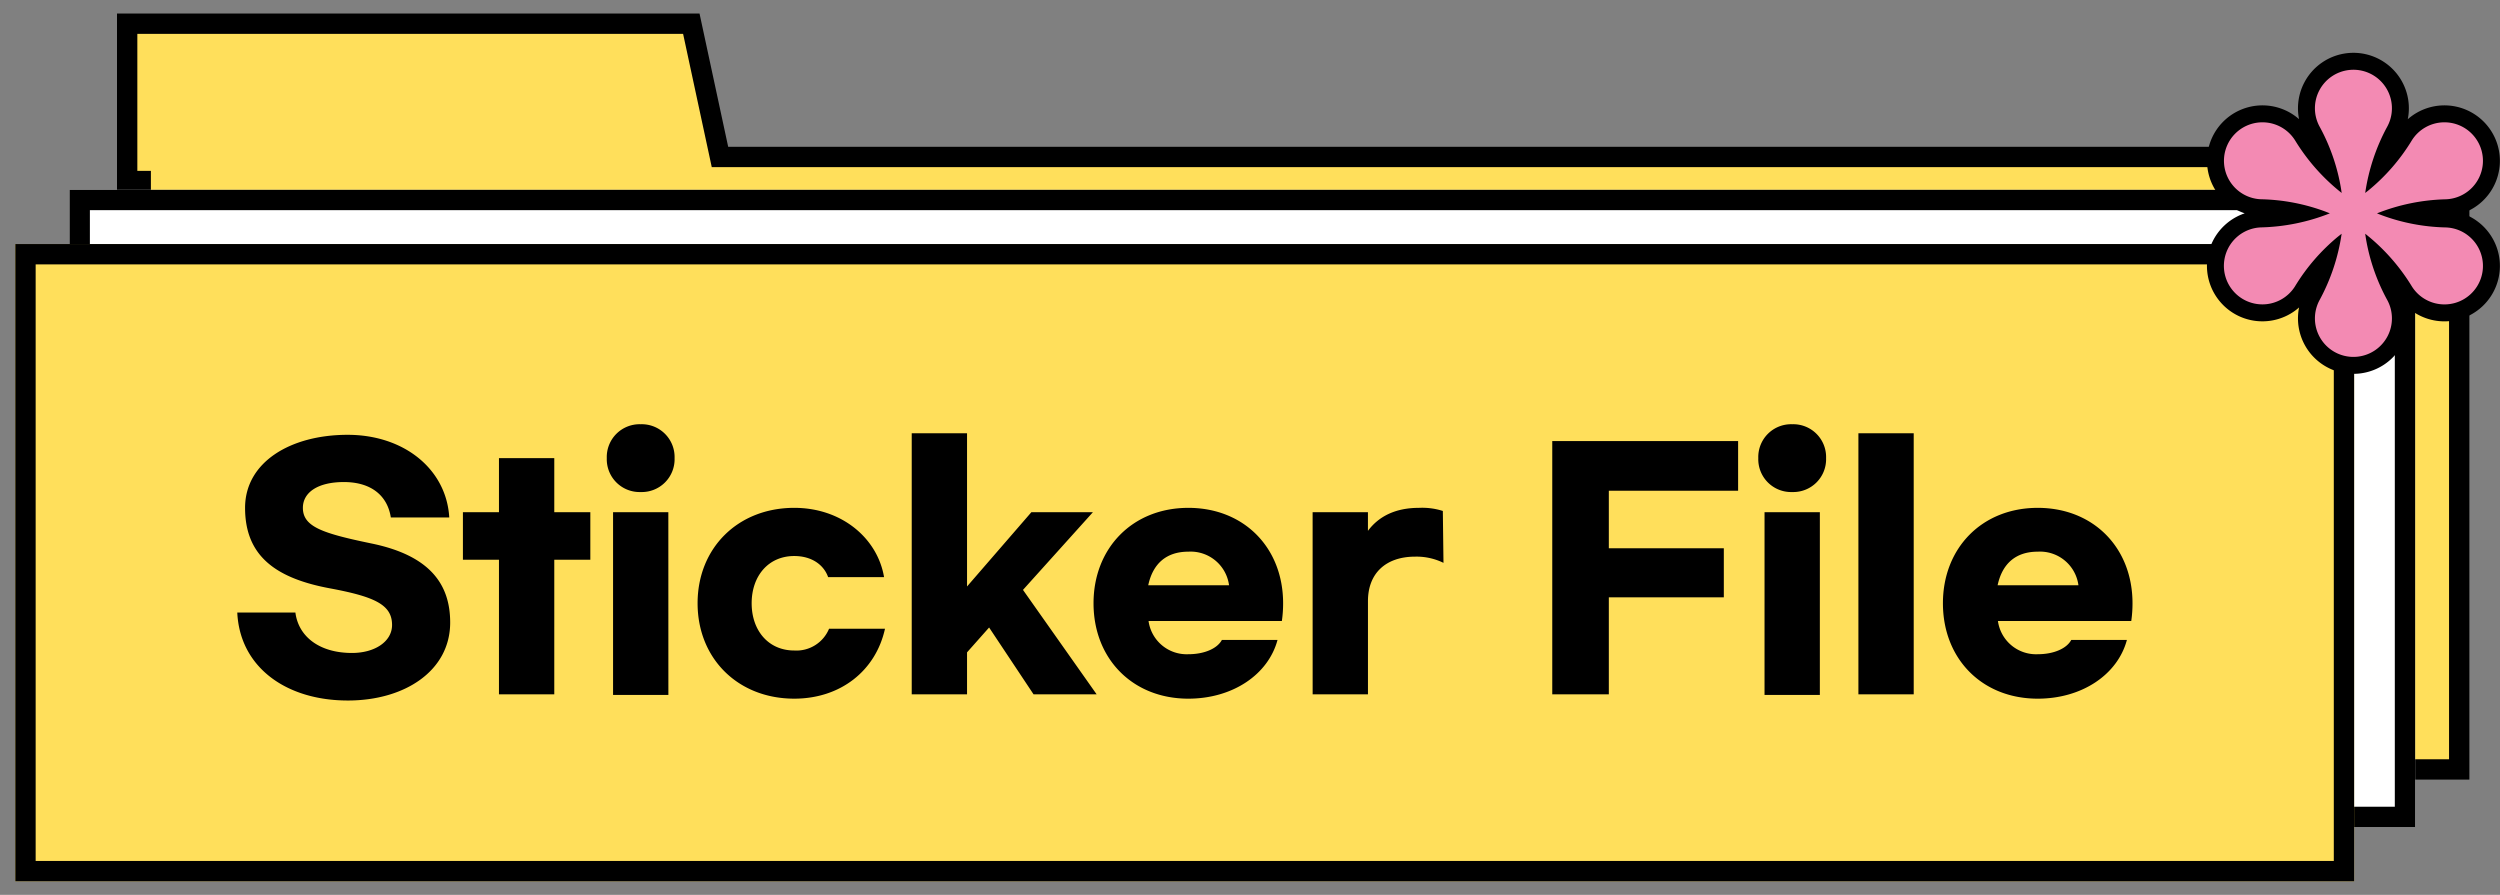 <svg xmlns="http://www.w3.org/2000/svg" width="368.775" height="132" viewBox="0 0 368.775 132">
  <rect x="0" y="0" width="368.775" height="132" fill="#808080" stroke="none"/>
  <g id="title" transform="translate(13273 -9678)">
    <rect id="사각형_22545" data-name="사각형 22545" width="368" height="132" transform="translate(-13273 9678)" fill="none"/>
    <g id="title-2" data-name="title" transform="translate(2715.259 3178)">
      <g id="합치기_160" data-name="합치기 160" transform="translate(-15971 6502)" fill="#ffdf5b">
        <path d="M 345.5 111.5 L 3.5 111.5 L 3.5 26.203 L 3.5 24.703 L 2 24.703 L 1.5 24.703 L 1.5 1.499 L 84.718 1.499 L 88.689 19.967 L 88.944 21.152 L 90.155 21.152 L 345.5 21.152 L 345.5 111.5 Z" stroke="none"/>
        <path d="M 344 110 L 344 22.652 L 87.732 22.652 L 83.506 2.999 L 3 2.999 L 3 23.203 L 5 23.203 L 5 110 L 344 110 M 347 113 L 2 113 L 2 26.203 L 1.654607513046358e-05 26.203 L 1.654607513046358e-05 -0.001 L 85.929 -0.001 L 90.155 19.652 L 347 19.652 L 347 113 Z" stroke="none" fill="#000"/>
      </g>
      <g id="사각형_22106" data-name="사각형 22106" transform="translate(-15978 6528)" fill="#fff" stroke="#000" stroke-width="3">
        <rect width="346" height="94" stroke="none"/>
        <rect x="1.5" y="1.5" width="343" height="91" fill="none"/>
      </g>
      <g id="사각형_22101" data-name="사각형 22101" transform="translate(-15986 6536)" fill="#ffdf5b" stroke="#000" stroke-width="3">
        <rect width="345" height="94" stroke="none"/>
        <rect x="1.5" y="1.5" width="342" height="91" fill="none"/>
      </g>
      <path id="패스_42584" data-name="패스 42584" d="M-69.153-20.253c-8.435,0-15.129,4.034-15.129,10.774,0,7.014,4.4,10.361,12.516,11.874C-65.119,3.632-62.6,4.824-62.6,7.8c0,2.43-2.521,4.126-5.914,4.126-4.768,0-7.885-2.384-8.344-5.96h-8.573c.367,7.977,7.106,12.974,16.321,12.974,8.344,0,15.083-4.355,15.083-11.507,0-5.593-2.934-9.857-11.553-11.645C-72.867-5.721-75.755-6.683-75.755-9.48c0-2.246,2.155-3.805,6.051-3.805,3.988,0,6.418,1.971,6.923,5.226h8.619C-54.574-15.165-60.809-20.253-69.153-20.253Zm35.8,11.415h-5.318v-7.977h-8.16v7.977h-5.318v7.014h5.318V18.027h8.16V-1.824h5.318Zm7.427-12.974a4.841,4.841,0,0,0-5,5,4.841,4.841,0,0,0,5,5,4.841,4.841,0,0,0,5-5A4.841,4.841,0,0,0-25.922-21.812Zm4.08,12.974H-30V18.119h8.16ZM10.112,8.354H1.86a5.205,5.205,0,0,1-5.135,3.209c-3.805,0-6.281-2.934-6.281-6.968s2.476-6.968,6.281-6.968c2.567,0,4.355,1.284,5,3.117H9.975C9.012-4.987,3.74-9.48-3.274-9.48c-8.3,0-14.258,5.914-14.258,14.074s5.96,14.074,14.258,14.074C3.511,18.669,8.737,14.589,10.112,8.354Zm21.914,9.673h9.306L30.467,2.623,40.783-8.838H31.705L22.215,2.119v-22.6h-8.16v38.51h8.16V11.838L25.47,8.17Zm22.831.642c6.51,0,11.782-3.53,13.157-8.665H59.808c-.688,1.284-2.613,2.109-4.951,2.109a5.676,5.676,0,0,1-5.868-4.905H68.656a18.361,18.361,0,0,0,.183-2.613c0-8.206-5.776-14.074-13.983-14.074S40.874-3.566,40.874,4.595C40.874,12.8,46.651,18.669,54.857,18.669ZM48.943,1.936c.688-3.209,2.7-4.951,5.914-4.951a5.714,5.714,0,0,1,6.006,4.951ZM73.195,18.027h8.16V4.274c0-4.08,2.613-6.556,6.968-6.556a9.037,9.037,0,0,1,4.172.917L92.4-9.021a10,10,0,0,0-3.53-.458c-3.438,0-5.914,1.238-7.519,3.393V-8.838h-8.16Zm35.346,0h8.344V3.724h16.963V-3.52H116.885V-12h19.071v-7.335H108.541Zm35.392-39.839a4.841,4.841,0,0,0-5,5,4.841,4.841,0,0,0,5,5,4.842,4.842,0,0,0,5-5A4.841,4.841,0,0,0,143.933-21.812Zm4.08,12.974h-8.16V18.119h8.16Zm13.845-11.645H153.7v38.51h8.16ZM180.15,18.669c6.51,0,11.782-3.53,13.157-8.665H185.1c-.688,1.284-2.613,2.109-4.951,2.109a5.676,5.676,0,0,1-5.868-4.905H193.95a18.362,18.362,0,0,0,.183-2.613c0-8.206-5.776-14.074-13.983-14.074S166.168-3.566,166.168,4.595C166.168,12.8,171.944,18.669,180.15,18.669ZM174.236,1.936c.688-3.209,2.7-4.951,5.914-4.951a5.714,5.714,0,0,1,6.006,4.951Z" transform="translate(-15867.826 6584.392)"/>
      <g id="flower" transform="translate(-15662.209 6510.292)">
        <g id="그룹_116250" data-name="그룹 116250" transform="translate(2)">
          <g id="그룹_116251" data-name="그룹 116251" transform="translate(0 0)">
            <path id="패스_42658" data-name="패스 42658" d="M35.854,24.326a5.657,5.657,0,0,0-3.095-1.068,28.968,28.968,0,0,1-9.588-1.843l-.591-.234h0a29.383,29.383,0,0,1,10.1-2.074,5.678,5.678,0,0,0,4.412-9.058,5.677,5.677,0,0,0-9.361.346,28.927,28.927,0,0,1-6.39,7.382l-.5.394v0a29.372,29.372,0,0,1,3.252-9.782A5.678,5.678,0,0,0,18.456.036a5.677,5.677,0,0,0-4.38,8.28,28.942,28.942,0,0,1,3.2,9.226l.094.628h0a29.4,29.4,0,0,1-6.844-7.708,5.678,5.678,0,0,0-10.051.708A5.678,5.678,0,0,0,5.448,19.1a28.914,28.914,0,0,1,9.588,1.843l.591.234h0a29.406,29.406,0,0,1-10.1,2.073,5.678,5.678,0,0,0-4.412,9.059,5.676,5.676,0,0,0,9.361-.347,28.986,28.986,0,0,1,6.39-7.382l.5-.394v0a29.4,29.4,0,0,1-3.253,9.781,5.678,5.678,0,0,0,5.639,8.35,5.678,5.678,0,0,0,4.381-8.28,28.918,28.918,0,0,1-3.2-9.226l-.094-.628,0,0A29.4,29.4,0,0,1,27.689,31.9a5.621,5.621,0,0,0,2,1.95,5.679,5.679,0,0,0,6.165-9.522" transform="translate(0 0)" fill="#30395a" stroke="#000" stroke-width="5"/>
          </g>
        </g>
        <path id="패스_42659" data-name="패스 42659" d="M35.854,24.326a5.657,5.657,0,0,0-3.095-1.068,28.968,28.968,0,0,1-9.588-1.843l-.591-.234h0a29.383,29.383,0,0,1,10.1-2.074,5.678,5.678,0,0,0,4.412-9.058,5.677,5.677,0,0,0-9.361.346,28.927,28.927,0,0,1-6.39,7.382l-.5.394v0a29.372,29.372,0,0,1,3.252-9.782A5.678,5.678,0,0,0,18.456.036a5.677,5.677,0,0,0-4.38,8.28,28.942,28.942,0,0,1,3.2,9.226l.094.628h0a29.4,29.4,0,0,1-6.844-7.708,5.678,5.678,0,0,0-10.051.708A5.678,5.678,0,0,0,5.448,19.1a28.914,28.914,0,0,1,9.588,1.843l.591.234h0a29.406,29.406,0,0,1-10.1,2.073,5.678,5.678,0,0,0-4.412,9.059,5.676,5.676,0,0,0,9.361-.347,28.986,28.986,0,0,1,6.39-7.382l.5-.394v0a29.4,29.4,0,0,1-3.253,9.781,5.678,5.678,0,0,0,5.639,8.35,5.678,5.678,0,0,0,4.381-8.28,28.918,28.918,0,0,1-3.2-9.226l-.094-.628,0,0A29.4,29.4,0,0,1,27.689,31.9a5.621,5.621,0,0,0,2,1.95,5.679,5.679,0,0,0,6.165-9.522" transform="translate(2 0)" fill="#f38ab3"/>
      </g>
    </g>
  </g>
</svg>
